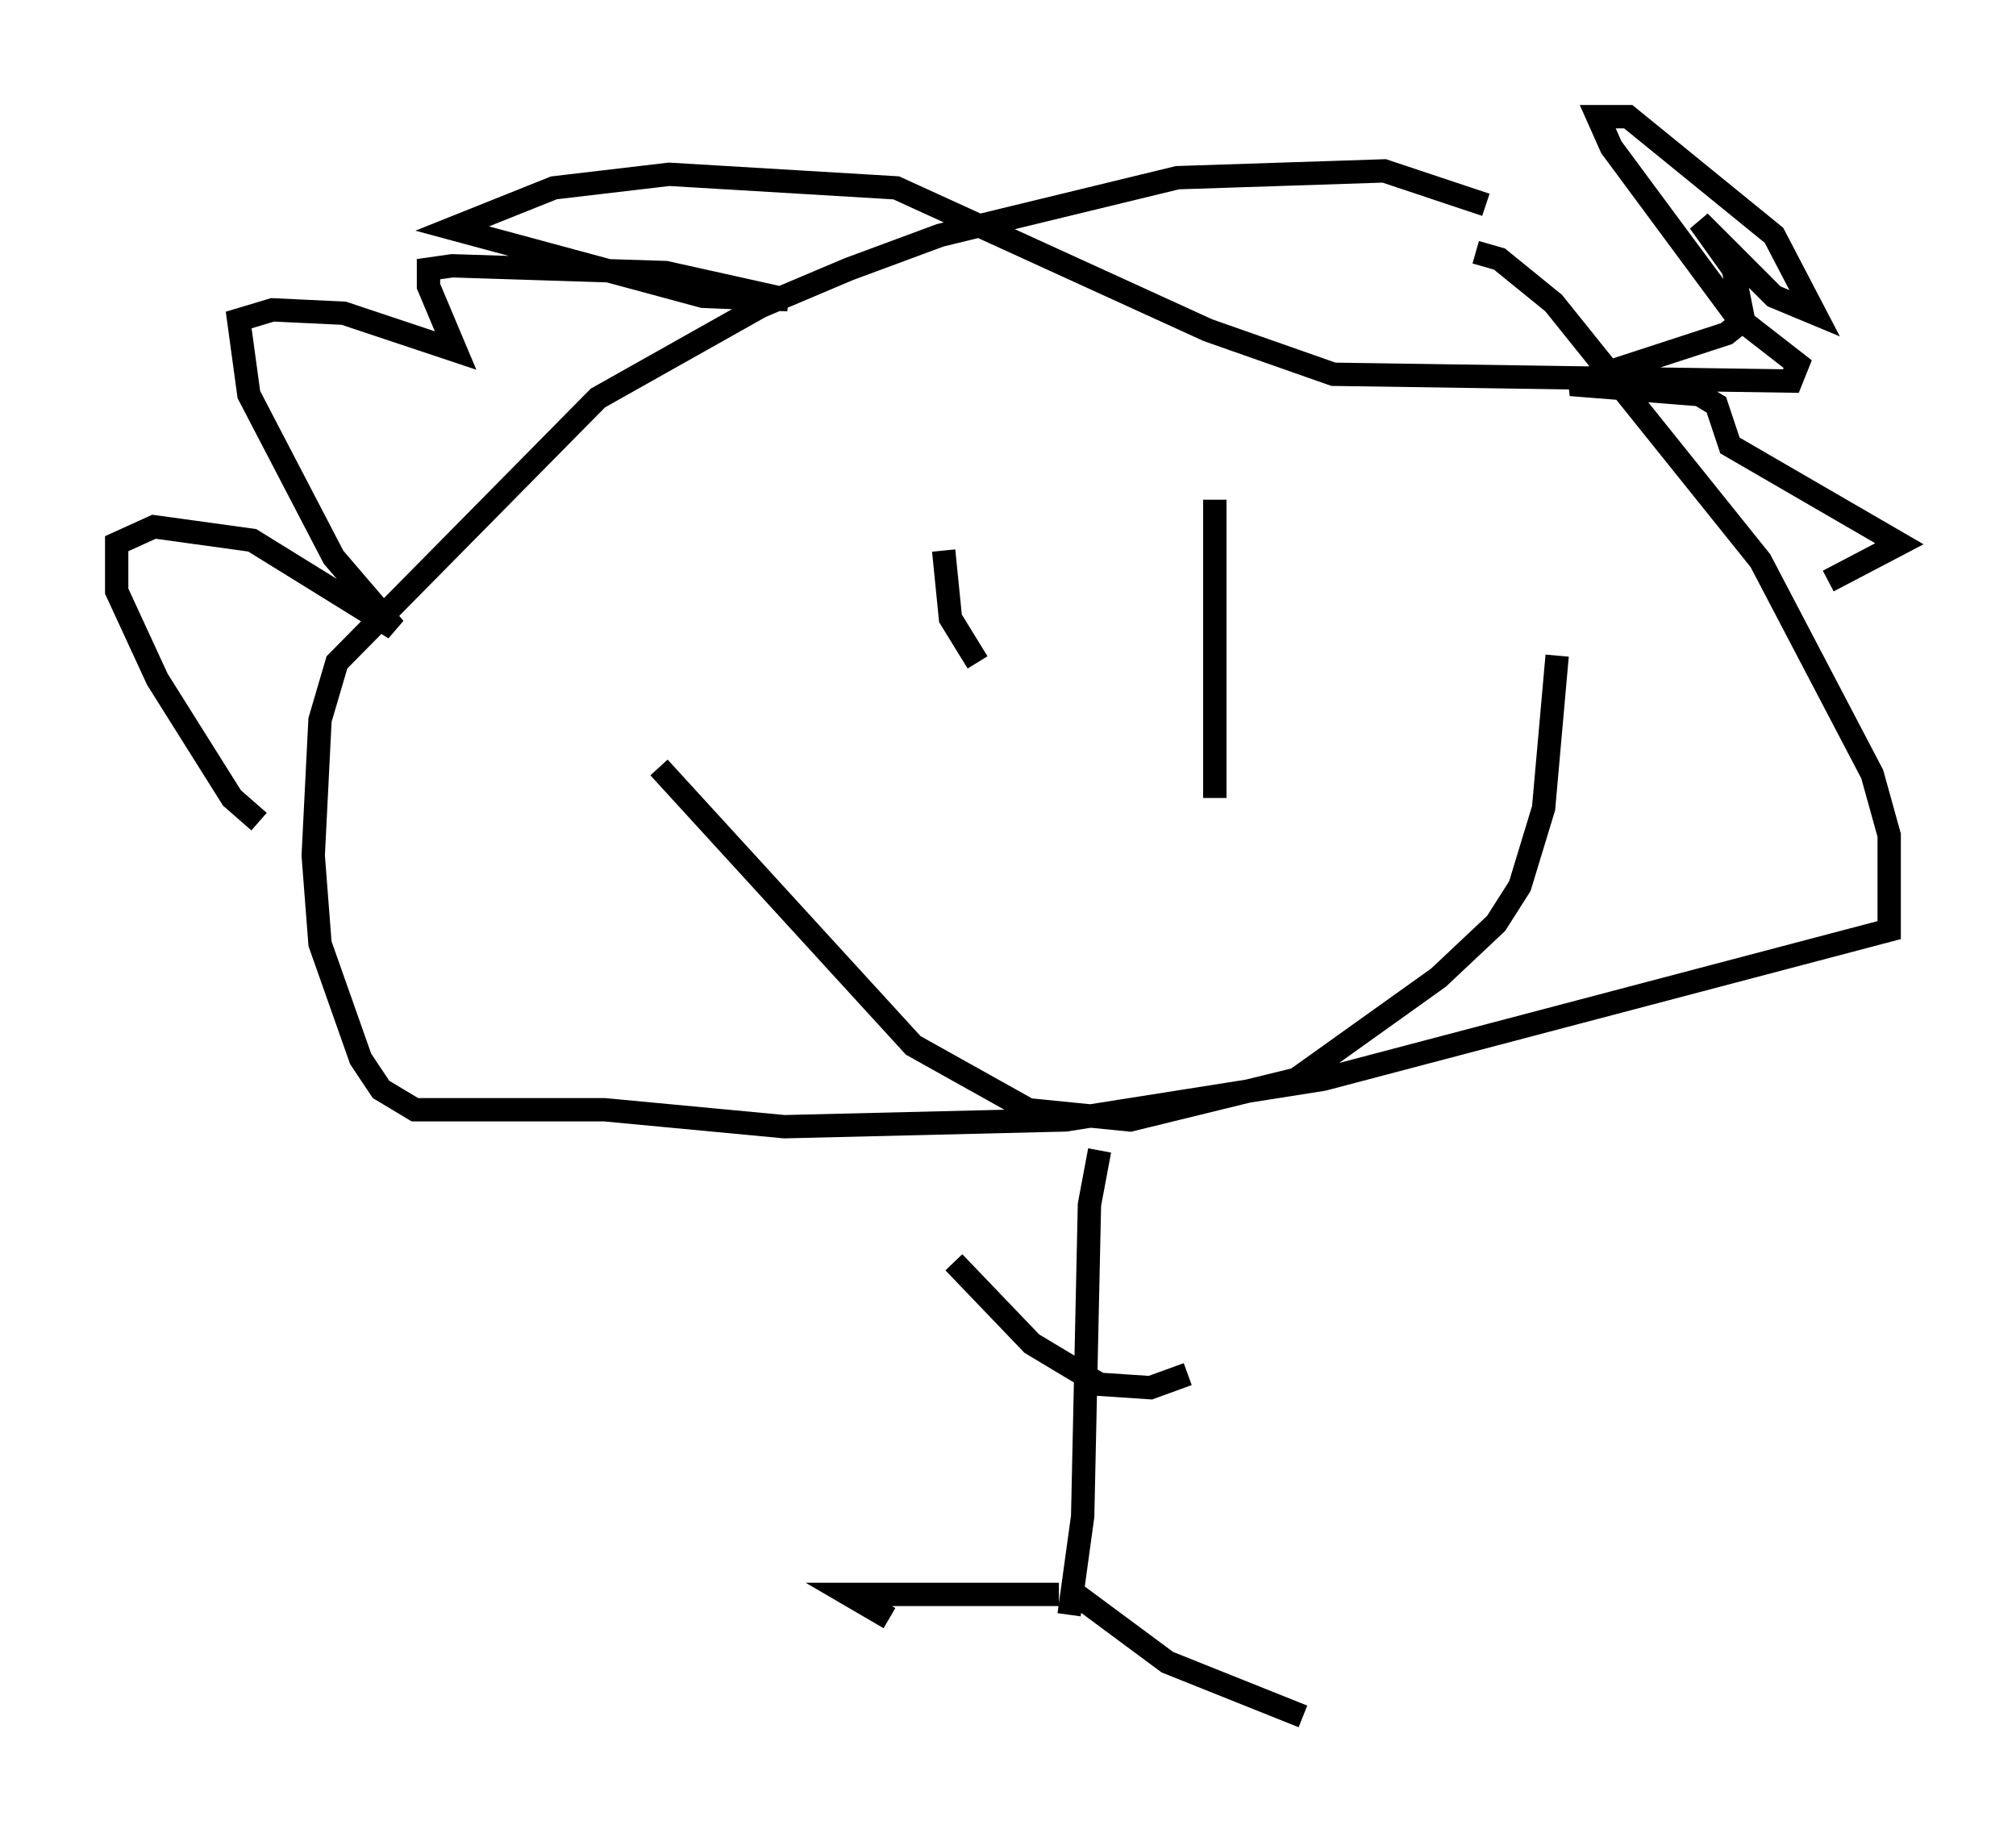 <?xml version="1.0" encoding="utf-8" ?>
<svg baseProfile="full" height="78.559" version="1.1" width="86.402" xmlns="http://www.w3.org/2000/svg" xmlns:ev="http://www.w3.org/2001/xml-events" xmlns:xlink="http://www.w3.org/1999/xlink"><defs /><rect fill="white" height="78.559" width="86.402" x="0" y="0" /><path d="M65.57, 9.939 m-1.888, -1.162 l-4.358, -1.453 -8.86, 0.291 l-10.168, 2.469 -3.922, 1.453 l-3.777, 1.598 -6.972, 3.922 l-11.184, 11.33 -0.726, 2.469 l-0.291, 5.81 0.291, 3.777 l1.743, 4.939 0.872, 1.307 l1.453, 0.872 8.134, 0.0 l7.698, 0.726 12.056, -0.291 l11.039, -1.743 24.257, -6.391 l0.0, -4.067 -0.726, -2.615 l-4.793, -9.151 -8.86, -11.039 l-2.324, -1.888 -1.017, -0.291 m-52.145, 24.402 l-1.162, -1.017 -3.196, -5.084 l-1.743, -3.777 0.0, -2.034 l1.598, -0.726 4.212, 0.581 l6.101, 3.777 -2.615, -3.05 l-3.631, -6.972 -0.436, -3.196 l1.453, -0.436 3.05, 0.145 l4.793, 1.598 -1.162, -2.76 l0.0, -0.726 1.017, -0.145 l9.151, 0.291 5.229, 1.162 l-3.631, -0.145 -10.749, -2.905 l4.358, -1.743 4.939, -0.581 l9.732, 0.581 13.363, 6.101 l5.374, 1.888 19.609, 0.291 l0.291, -0.726 -2.615, -2.034 l-5.374, -7.263 -0.581, -1.307 l1.307, 0.0 6.246, 5.084 l1.743, 3.341 -1.743, -0.726 l-3.196, -3.196 1.453, 2.034 l0.436, 2.179 -0.726, 0.581 l-6.682, 2.179 5.52, 0.436 l0.726, 0.436 0.581, 1.743 l7.263, 4.212 -3.05, 1.598 m-37.911, -1.307 l0.291, 2.905 1.162, 1.888 m10.168, -6.972 l0.0, 12.782 m-23.821, -1.307 l10.894, 11.911 4.939, 2.76 l4.358, 0.436 7.117, -1.743 l6.101, -4.358 2.469, -2.324 l1.017, -1.598 1.017, -3.341 l0.581, -6.536 m-19.609, 21.207 l-0.436, 2.324 -0.291, 13.363 l-0.581, 4.212 m-4.939, -15.106 l3.341, 3.486 2.905, 1.743 l2.179, 0.145 1.598, -0.581 m-5.52, 9.441 l-9.006, 0.0 1.743, 1.017 m7.989, -1.017 l3.922, 2.905 5.81, 2.324 " fill="none" stroke="black" stroke-width="1" /></svg>